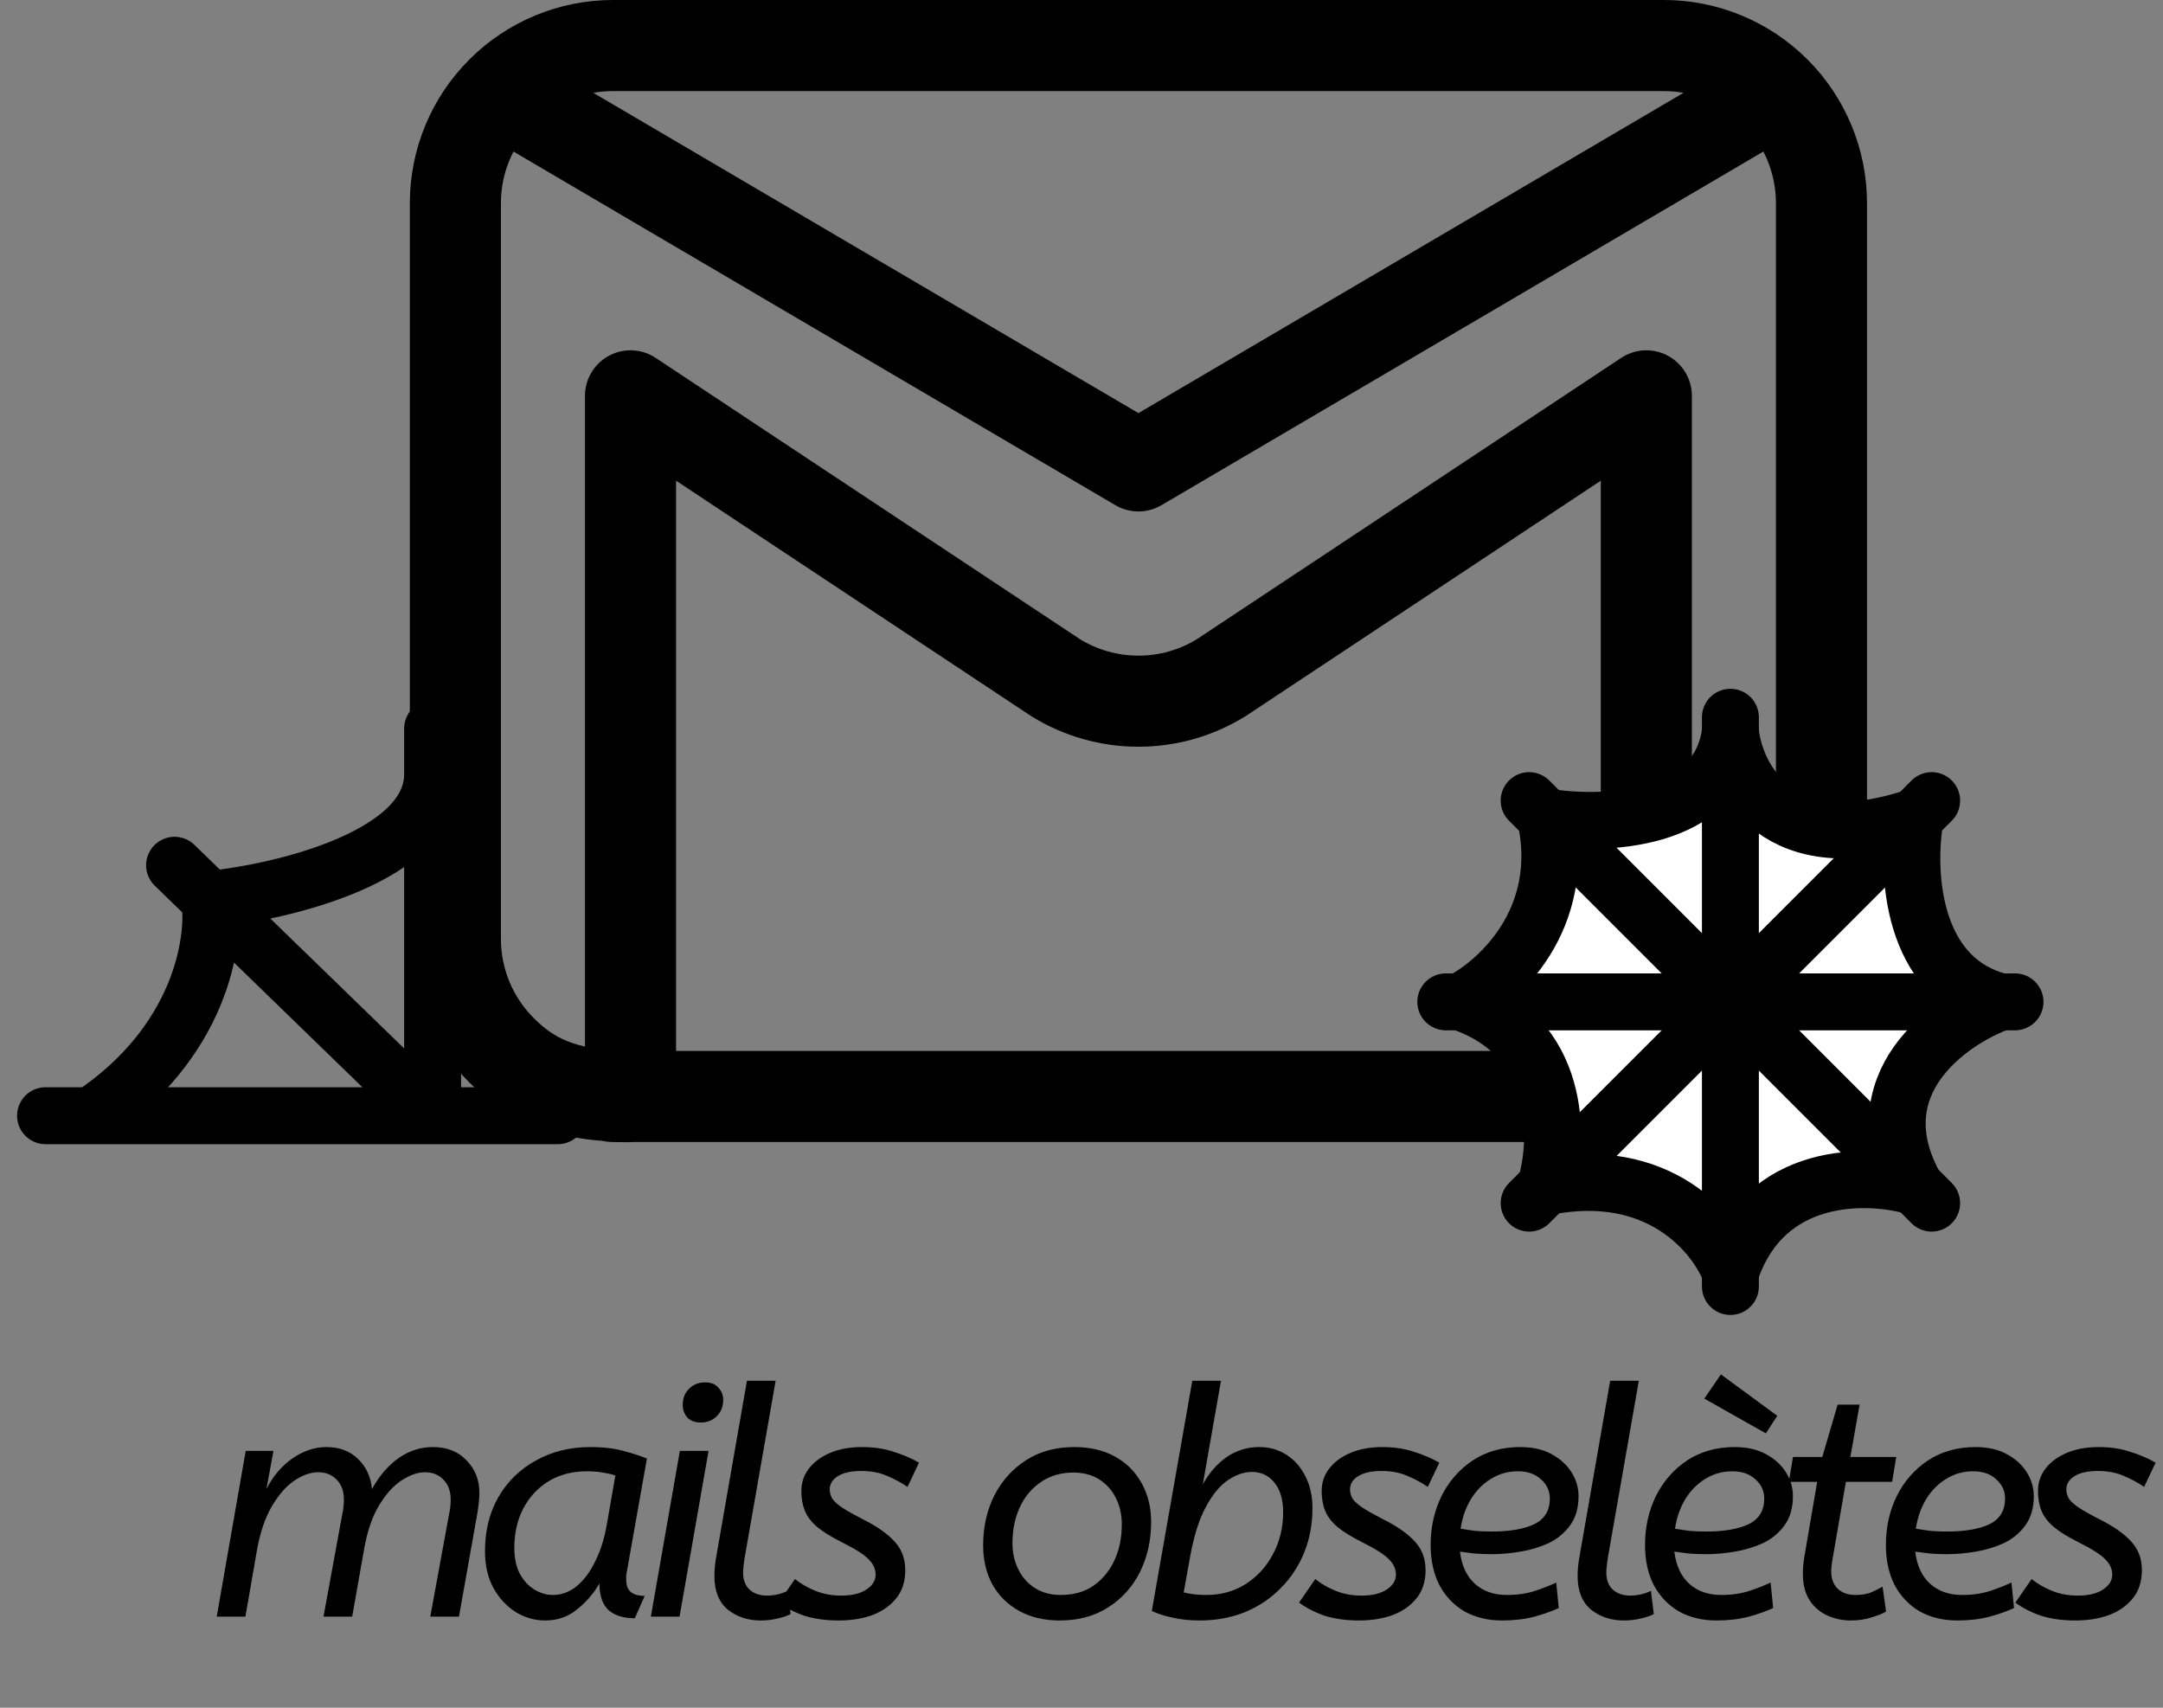 <svg width="95" height="75" viewBox="0 0 95 75" fill="none" xmlns="http://www.w3.org/2000/svg">
<rect x="0" y="0" width="95" height="75" fill="#808080" stroke="none"/>
<path d="M18.66 64.658C18.352 64.658 18.016 64.775 17.652 65.008C17.288 65.241 16.957 65.605 16.658 66.1C16.359 66.585 16.14 67.215 16 67.99L15.468 71H14.208L15.006 66.646C15.053 66.422 15.081 66.259 15.09 66.156C15.099 66.044 15.104 65.941 15.104 65.848C15.104 65.484 14.997 65.195 14.782 64.98C14.577 64.765 14.306 64.658 13.97 64.658C13.643 64.658 13.298 64.779 12.934 65.022C12.57 65.265 12.239 65.643 11.94 66.156C11.641 66.66 11.422 67.309 11.282 68.102L10.778 71H9.518L10.792 63.72H12.01L11.702 65.4C11.982 64.84 12.36 64.392 12.836 64.056C13.321 63.72 13.821 63.552 14.334 63.552C14.913 63.552 15.379 63.729 15.734 64.084C16.089 64.429 16.289 64.868 16.336 65.4C16.653 64.821 17.041 64.369 17.498 64.042C17.965 63.715 18.469 63.552 19.01 63.552C19.635 63.552 20.13 63.748 20.494 64.14C20.867 64.523 21.054 64.994 21.054 65.554C21.054 65.787 21.026 66.081 20.97 66.436L20.158 71H18.898L19.696 66.646C19.743 66.422 19.771 66.259 19.78 66.156C19.789 66.044 19.794 65.941 19.794 65.848C19.794 65.484 19.687 65.195 19.472 64.98C19.267 64.765 18.996 64.658 18.66 64.658ZM21.301 68.13C21.301 67.225 21.497 66.431 21.889 65.75C22.291 65.059 22.841 64.523 23.541 64.14C24.241 63.748 25.039 63.552 25.935 63.552C26.486 63.552 26.966 63.608 27.377 63.72C27.797 63.832 28.142 63.944 28.413 64.056L27.531 69.026C27.522 69.073 27.512 69.129 27.503 69.194C27.503 69.25 27.503 69.311 27.503 69.376C27.503 69.637 27.578 69.824 27.727 69.936C27.877 70.039 28.073 70.09 28.315 70.09L27.881 71.07C27.377 71.07 26.99 70.949 26.719 70.706C26.458 70.454 26.327 70.067 26.327 69.544C26.066 69.992 25.735 70.375 25.333 70.692C24.941 71.009 24.479 71.168 23.947 71.168C23.49 71.168 23.061 71.047 22.659 70.804C22.258 70.552 21.931 70.202 21.679 69.754C21.427 69.297 21.301 68.755 21.301 68.13ZM27.027 64.798C26.85 64.742 26.663 64.7 26.467 64.672C26.28 64.635 26.052 64.616 25.781 64.616C25.137 64.616 24.577 64.761 24.101 65.05C23.625 65.339 23.252 65.741 22.981 66.254C22.72 66.758 22.589 67.332 22.589 67.976C22.589 68.424 22.669 68.802 22.827 69.11C22.995 69.418 23.21 69.651 23.471 69.81C23.733 69.969 24.003 70.048 24.283 70.048C24.666 70.048 25.016 69.917 25.333 69.656C25.651 69.395 25.921 69.031 26.145 68.564C26.378 68.097 26.547 67.565 26.649 66.968L27.027 64.798ZM30.784 62.474C30.523 62.474 30.322 62.399 30.182 62.25C30.052 62.091 29.986 61.909 29.986 61.704C29.986 61.405 30.08 61.167 30.266 60.99C30.453 60.803 30.686 60.71 30.966 60.71C31.228 60.71 31.424 60.789 31.554 60.948C31.694 61.097 31.764 61.275 31.764 61.48C31.764 61.769 31.671 62.007 31.484 62.194C31.298 62.381 31.064 62.474 30.784 62.474ZM29.846 71H28.586L29.86 63.72H31.12L29.846 71ZM32.694 68.48C32.676 68.601 32.662 68.713 32.652 68.816C32.643 68.909 32.638 68.993 32.638 69.068C32.638 69.385 32.732 69.633 32.918 69.81C33.114 69.987 33.371 70.076 33.688 70.076C33.847 70.076 34.006 70.057 34.164 70.02C34.323 69.983 34.468 69.931 34.598 69.866L34.724 70.888C34.556 70.972 34.36 71.037 34.136 71.084C33.912 71.14 33.67 71.168 33.408 71.168C32.848 71.168 32.368 71.009 31.966 70.692C31.574 70.365 31.378 69.875 31.378 69.222C31.378 68.979 31.397 68.741 31.434 68.508L32.806 60.64H34.066L32.694 68.48ZM39.858 65.302C39.587 65.115 39.284 64.952 38.948 64.812C38.621 64.672 38.248 64.602 37.828 64.602C37.389 64.602 37.049 64.677 36.806 64.826C36.563 64.975 36.442 65.171 36.442 65.414C36.442 65.554 36.48 65.689 36.554 65.82C36.638 65.941 36.783 66.072 36.988 66.212C37.203 66.352 37.502 66.52 37.884 66.716C38.519 67.033 38.99 67.365 39.298 67.71C39.606 68.046 39.76 68.461 39.76 68.956C39.76 69.451 39.63 69.861 39.368 70.188C39.107 70.515 38.757 70.762 38.318 70.93C37.88 71.089 37.385 71.168 36.834 71.168C36.265 71.168 35.761 71.098 35.322 70.958C34.893 70.809 34.52 70.617 34.202 70.384L34.916 69.348C35.168 69.553 35.467 69.726 35.812 69.866C36.157 70.006 36.535 70.076 36.946 70.076C37.413 70.076 37.782 69.987 38.052 69.81C38.323 69.633 38.458 69.413 38.458 69.152C38.458 68.909 38.355 68.685 38.15 68.48C37.954 68.275 37.567 68.027 36.988 67.738C36.522 67.505 36.157 67.281 35.896 67.066C35.635 66.842 35.453 66.604 35.35 66.352C35.248 66.1 35.196 65.811 35.196 65.484C35.196 65.111 35.308 64.779 35.532 64.49C35.756 64.201 36.069 63.972 36.47 63.804C36.871 63.636 37.334 63.552 37.856 63.552C38.379 63.552 38.846 63.622 39.256 63.762C39.676 63.893 40.045 64.051 40.362 64.238L39.858 65.302ZM46.554 71.168C45.863 71.168 45.266 71.028 44.762 70.748C44.258 70.468 43.866 70.081 43.586 69.586C43.315 69.082 43.18 68.513 43.18 67.878C43.18 67.066 43.343 66.333 43.67 65.68C44.006 65.027 44.473 64.509 45.07 64.126C45.667 63.743 46.372 63.552 47.184 63.552C47.875 63.552 48.472 63.692 48.976 63.972C49.48 64.252 49.867 64.639 50.138 65.134C50.418 65.629 50.558 66.198 50.558 66.842C50.558 67.645 50.395 68.377 50.068 69.04C49.741 69.693 49.275 70.211 48.668 70.594C48.071 70.977 47.366 71.168 46.554 71.168ZM46.596 70.048C47.156 70.048 47.632 69.913 48.024 69.642C48.425 69.362 48.733 68.989 48.948 68.522C49.163 68.055 49.27 67.533 49.27 66.954C49.27 66.525 49.186 66.142 49.018 65.806C48.85 65.461 48.607 65.185 48.29 64.98C47.973 64.775 47.59 64.672 47.142 64.672C46.591 64.672 46.115 64.812 45.714 65.092C45.313 65.363 45.005 65.731 44.79 66.198C44.575 66.665 44.468 67.187 44.468 67.766C44.468 68.186 44.552 68.569 44.72 68.914C44.888 69.259 45.131 69.535 45.448 69.74C45.765 69.945 46.148 70.048 46.596 70.048ZM57.644 66.24C57.644 66.94 57.523 67.589 57.28 68.186C57.038 68.783 56.692 69.306 56.244 69.754C55.806 70.202 55.283 70.552 54.676 70.804C54.07 71.047 53.407 71.168 52.688 71.168C52.259 71.168 51.862 71.126 51.498 71.042C51.134 70.967 50.831 70.869 50.588 70.748L52.366 60.64H53.626L52.828 65.19C53.099 64.695 53.444 64.299 53.864 64C54.294 63.701 54.774 63.552 55.306 63.552C55.754 63.552 56.151 63.664 56.496 63.888C56.851 64.112 57.131 64.429 57.336 64.84C57.542 65.241 57.644 65.708 57.644 66.24ZM54.984 64.644C54.648 64.644 54.303 64.761 53.948 64.994C53.594 65.227 53.267 65.619 52.968 66.17C52.67 66.711 52.436 67.449 52.268 68.382L51.988 69.936C52.138 69.973 52.292 70.001 52.45 70.02C52.618 70.039 52.796 70.048 52.982 70.048C53.626 70.048 54.2 69.889 54.704 69.572C55.218 69.245 55.619 68.807 55.908 68.256C56.207 67.705 56.356 67.089 56.356 66.408C56.356 65.867 56.23 65.437 55.978 65.12C55.726 64.803 55.395 64.644 54.984 64.644ZM62.71 65.302C62.439 65.115 62.136 64.952 61.8 64.812C61.473 64.672 61.1 64.602 60.68 64.602C60.241 64.602 59.9 64.677 59.658 64.826C59.415 64.975 59.294 65.171 59.294 65.414C59.294 65.554 59.331 65.689 59.406 65.82C59.49 65.941 59.634 66.072 59.84 66.212C60.054 66.352 60.353 66.52 60.736 66.716C61.37 67.033 61.842 67.365 62.15 67.71C62.458 68.046 62.612 68.461 62.612 68.956C62.612 69.451 62.481 69.861 62.22 70.188C61.958 70.515 61.608 70.762 61.17 70.93C60.731 71.089 60.236 71.168 59.686 71.168C59.116 71.168 58.612 71.098 58.174 70.958C57.744 70.809 57.371 70.617 57.054 70.384L57.768 69.348C58.02 69.553 58.318 69.726 58.664 69.866C59.009 70.006 59.387 70.076 59.798 70.076C60.264 70.076 60.633 69.987 60.904 69.81C61.174 69.633 61.31 69.413 61.31 69.152C61.31 68.909 61.207 68.685 61.002 68.48C60.806 68.275 60.418 68.027 59.84 67.738C59.373 67.505 59.009 67.281 58.748 67.066C58.486 66.842 58.304 66.604 58.202 66.352C58.099 66.1 58.048 65.811 58.048 65.484C58.048 65.111 58.16 64.779 58.384 64.49C58.608 64.201 58.92 63.972 59.322 63.804C59.723 63.636 60.185 63.552 60.708 63.552C61.23 63.552 61.697 63.622 62.108 63.762C62.528 63.893 62.896 64.051 63.214 64.238L62.71 65.302ZM65.97 71.168C65.354 71.168 64.808 71.037 64.332 70.776C63.866 70.505 63.497 70.123 63.226 69.628C62.965 69.124 62.834 68.531 62.834 67.85C62.834 67.075 62.993 66.361 63.31 65.708C63.637 65.055 64.094 64.532 64.682 64.14C65.28 63.748 65.975 63.552 66.768 63.552C67.31 63.552 67.767 63.655 68.14 63.86C68.523 64.065 68.817 64.331 69.022 64.658C69.228 64.985 69.33 65.335 69.33 65.708C69.33 66.221 69.209 66.646 68.966 66.982C68.724 67.318 68.411 67.579 68.028 67.766C67.646 67.943 67.23 68.069 66.782 68.144C66.344 68.219 65.924 68.256 65.522 68.256C65.27 68.256 65.018 68.247 64.766 68.228C64.524 68.2 64.309 68.172 64.122 68.144C64.197 68.76 64.416 69.231 64.78 69.558C65.144 69.885 65.611 70.048 66.18 70.048C66.647 70.048 67.062 69.987 67.426 69.866C67.79 69.745 68.098 69.623 68.35 69.502L68.462 70.622C68.182 70.753 67.828 70.879 67.398 71C66.969 71.112 66.493 71.168 65.97 71.168ZM66.67 64.616C66.232 64.616 65.835 64.728 65.48 64.952C65.126 65.167 64.832 65.465 64.598 65.848C64.374 66.221 64.225 66.651 64.15 67.136C64.365 67.173 64.58 67.206 64.794 67.234C65.018 67.253 65.261 67.262 65.522 67.262C66.306 67.262 66.927 67.155 67.384 66.94C67.842 66.716 68.07 66.338 68.07 65.806C68.07 65.479 67.94 65.199 67.678 64.966C67.426 64.733 67.09 64.616 66.67 64.616ZM70.606 68.48C70.588 68.601 70.574 68.713 70.564 68.816C70.555 68.909 70.55 68.993 70.55 69.068C70.55 69.385 70.644 69.633 70.831 69.81C71.026 69.987 71.283 70.076 71.6 70.076C71.759 70.076 71.918 70.057 72.076 70.02C72.235 69.983 72.38 69.931 72.51 69.866L72.636 70.888C72.469 70.972 72.272 71.037 72.049 71.084C71.825 71.14 71.582 71.168 71.32 71.168C70.76 71.168 70.28 71.009 69.879 70.692C69.487 70.365 69.29 69.875 69.29 69.222C69.29 68.979 69.309 68.741 69.347 68.508L70.719 60.64H71.978L70.606 68.48ZM75.386 71.168C74.77 71.168 74.224 71.037 73.748 70.776C73.282 70.505 72.913 70.123 72.642 69.628C72.381 69.124 72.25 68.531 72.25 67.85C72.25 67.075 72.409 66.361 72.726 65.708C73.053 65.055 73.51 64.532 74.098 64.14C74.696 63.748 75.391 63.552 76.184 63.552C76.726 63.552 77.183 63.655 77.556 63.86C77.939 64.065 78.233 64.331 78.438 64.658C78.644 64.985 78.746 65.335 78.746 65.708C78.746 66.221 78.625 66.646 78.382 66.982C78.14 67.318 77.827 67.579 77.444 67.766C77.062 67.943 76.646 68.069 76.198 68.144C75.76 68.219 75.34 68.256 74.938 68.256C74.686 68.256 74.434 68.247 74.182 68.228C73.94 68.2 73.725 68.172 73.538 68.144C73.613 68.76 73.832 69.231 74.196 69.558C74.56 69.885 75.027 70.048 75.596 70.048C76.063 70.048 76.478 69.987 76.842 69.866C77.206 69.745 77.514 69.623 77.766 69.502L77.878 70.622C77.598 70.753 77.244 70.879 76.814 71C76.385 71.112 75.909 71.168 75.386 71.168ZM76.086 64.616C75.648 64.616 75.251 64.728 74.896 64.952C74.542 65.167 74.248 65.465 74.014 65.848C73.79 66.221 73.641 66.651 73.566 67.136C73.781 67.173 73.996 67.206 74.21 67.234C74.434 67.253 74.677 67.262 74.938 67.262C75.722 67.262 76.343 67.155 76.8 66.94C77.258 66.716 77.486 66.338 77.486 65.806C77.486 65.479 77.356 65.199 77.094 64.966C76.842 64.733 76.506 64.616 76.086 64.616ZM77.556 62.95L74.854 61.424L75.582 60.36L78.06 62.18L77.556 62.95ZM78.749 63.986H80.037L80.709 61.69H81.674L81.269 63.986H83.284L83.103 65.078H81.073L80.484 68.48C80.466 68.583 80.452 68.681 80.442 68.774C80.433 68.858 80.428 68.937 80.428 69.012C80.428 69.339 80.526 69.595 80.722 69.782C80.918 69.959 81.175 70.048 81.493 70.048C81.763 70.048 81.992 70.011 82.178 69.936C82.365 69.852 82.533 69.768 82.683 69.684L82.837 70.776C82.659 70.879 82.435 70.967 82.165 71.042C81.903 71.126 81.609 71.168 81.282 71.168C80.937 71.168 80.601 71.098 80.275 70.958C79.957 70.818 79.696 70.599 79.49 70.3C79.285 69.992 79.183 69.595 79.183 69.11C79.183 68.905 79.201 68.676 79.239 68.424L79.812 65.078H78.567L78.749 63.986ZM85.965 71.168C85.349 71.168 84.802 71.037 84.326 70.776C83.86 70.505 83.491 70.123 83.221 69.628C82.959 69.124 82.829 68.531 82.829 67.85C82.829 67.075 82.987 66.361 83.305 65.708C83.631 65.055 84.088 64.532 84.677 64.14C85.274 63.748 85.969 63.552 86.763 63.552C87.304 63.552 87.761 63.655 88.135 63.86C88.517 64.065 88.811 64.331 89.016 64.658C89.222 64.985 89.325 65.335 89.325 65.708C89.325 66.221 89.203 66.646 88.96 66.982C88.718 67.318 88.405 67.579 88.022 67.766C87.64 67.943 87.225 68.069 86.776 68.144C86.338 68.219 85.918 68.256 85.516 68.256C85.264 68.256 85.013 68.247 84.76 68.228C84.518 68.2 84.303 68.172 84.117 68.144C84.191 68.76 84.41 69.231 84.775 69.558C85.138 69.885 85.605 70.048 86.174 70.048C86.641 70.048 87.056 69.987 87.421 69.866C87.784 69.745 88.093 69.623 88.344 69.502L88.457 70.622C88.177 70.753 87.822 70.879 87.392 71C86.963 71.112 86.487 71.168 85.965 71.168ZM86.665 64.616C86.226 64.616 85.829 64.728 85.475 64.952C85.12 65.167 84.826 65.465 84.593 65.848C84.368 66.221 84.219 66.651 84.144 67.136C84.359 67.173 84.574 67.206 84.788 67.234C85.013 67.253 85.255 67.262 85.516 67.262C86.3 67.262 86.921 67.155 87.379 66.94C87.836 66.716 88.064 66.338 88.064 65.806C88.064 65.479 87.934 65.199 87.672 64.966C87.421 64.733 87.085 64.616 86.665 64.616ZM94.171 65.302C93.9 65.115 93.597 64.952 93.261 64.812C92.934 64.672 92.561 64.602 92.141 64.602C91.702 64.602 91.361 64.677 91.119 64.826C90.876 64.975 90.755 65.171 90.755 65.414C90.755 65.554 90.792 65.689 90.867 65.82C90.951 65.941 91.095 66.072 91.301 66.212C91.515 66.352 91.814 66.52 92.197 66.716C92.831 67.033 93.303 67.365 93.611 67.71C93.919 68.046 94.073 68.461 94.073 68.956C94.073 69.451 93.942 69.861 93.681 70.188C93.419 70.515 93.069 70.762 92.631 70.93C92.192 71.089 91.697 71.168 91.147 71.168C90.577 71.168 90.073 71.098 89.635 70.958C89.205 70.809 88.832 70.617 88.515 70.384L89.229 69.348C89.481 69.553 89.779 69.726 90.125 69.866C90.47 70.006 90.848 70.076 91.259 70.076C91.725 70.076 92.094 69.987 92.365 69.81C92.635 69.633 92.771 69.413 92.771 69.152C92.771 68.909 92.668 68.685 92.463 68.48C92.267 68.275 91.879 68.027 91.301 67.738C90.834 67.505 90.47 67.281 90.209 67.066C89.947 66.842 89.765 66.604 89.663 66.352C89.56 66.1 89.509 65.811 89.509 65.484C89.509 65.111 89.621 64.779 89.845 64.49C90.069 64.201 90.381 63.972 90.783 63.804C91.184 63.636 91.646 63.552 92.169 63.552C92.691 63.552 93.158 63.622 93.569 63.762C93.989 63.893 94.357 64.051 94.675 64.238L94.171 65.302Z" fill="black"/>
<path d="M80 8.923V41.231C80 43.067 79.271 44.828 77.972 46.126C76.834 47.264 75.385 48.154 72.308 48.154M80 8.923C80 7.087 79.271 5.326 77.972 4.028M80 8.923V9.671M20 8.923V41.231C20 43.067 20.729 44.828 22.028 46.126C23.165 47.263 24.615 48.154 27.692 48.154M20 8.923C20 7.087 20.729 5.326 22.028 4.028M20 8.923V9.674M77.972 4.028C76.674 2.729 74.913 2 73.077 2H32.308H26.923C25.087 2 23.326 2.729 22.028 4.028M77.972 4.028L50 20.462L22.028 4.028M27.692 48.154C27.917 48.176 26.695 48.154 26.923 48.154H73.077C73.303 48.154 72.084 48.176 72.308 48.154M27.692 48.154V17.385L46.369 29.766C47.461 30.439 48.718 30.795 50 30.795C51.282 30.795 52.539 30.439 53.631 29.766L72.308 17.385V48.154" stroke="black" stroke-width="4" stroke-linecap="round" stroke-linejoin="round"/>
<path d="M76 32.125C75.5 36.125 70.375 36.292 67.875 35.875C68.875 40.375 65.792 43.167 64.125 44C68.625 45.5 68.5 50.042 67.875 52.125C72.875 51.125 75.375 54.208 76 55.875C77.5 51.375 82.042 51.5 84.125 52.125C81.625 47.625 85.583 44.833 87.875 44C83.875 43 83.708 38.167 84.125 35.875C78.125 37.875 76.208 34.208 76 32.125Z" fill="white" stroke="black" stroke-width="2.5" stroke-linecap="round" stroke-linejoin="round"/>
<path d="M76 31.5V44V56.5" stroke="black" stroke-width="2.5" stroke-linecap="round"/>
<path d="M84.839 35.161L76 44L67.161 52.839" stroke="black" stroke-width="2.5" stroke-linecap="round"/>
<path d="M84.839 52.839L76 44L67.161 35.161" stroke="black" stroke-width="2.5" stroke-linecap="round"/>
<path d="M88.5 44L76 44L63.5 44" stroke="black" stroke-width="2.5" stroke-linecap="round"/>
<path d="M19 49L9.212 39.5M19 49H4M19 49V34M19 49H24.5M2 49H4M7.667 38L9.212 39.5M19 32V34M9.212 39.5C9.475 41.333 8.8 45.8 4 49M9.212 39.5C12.475 39.167 19 37.6 19 34" stroke="black" stroke-width="2.5" stroke-linecap="round" stroke-linejoin="round"/>
</svg>
